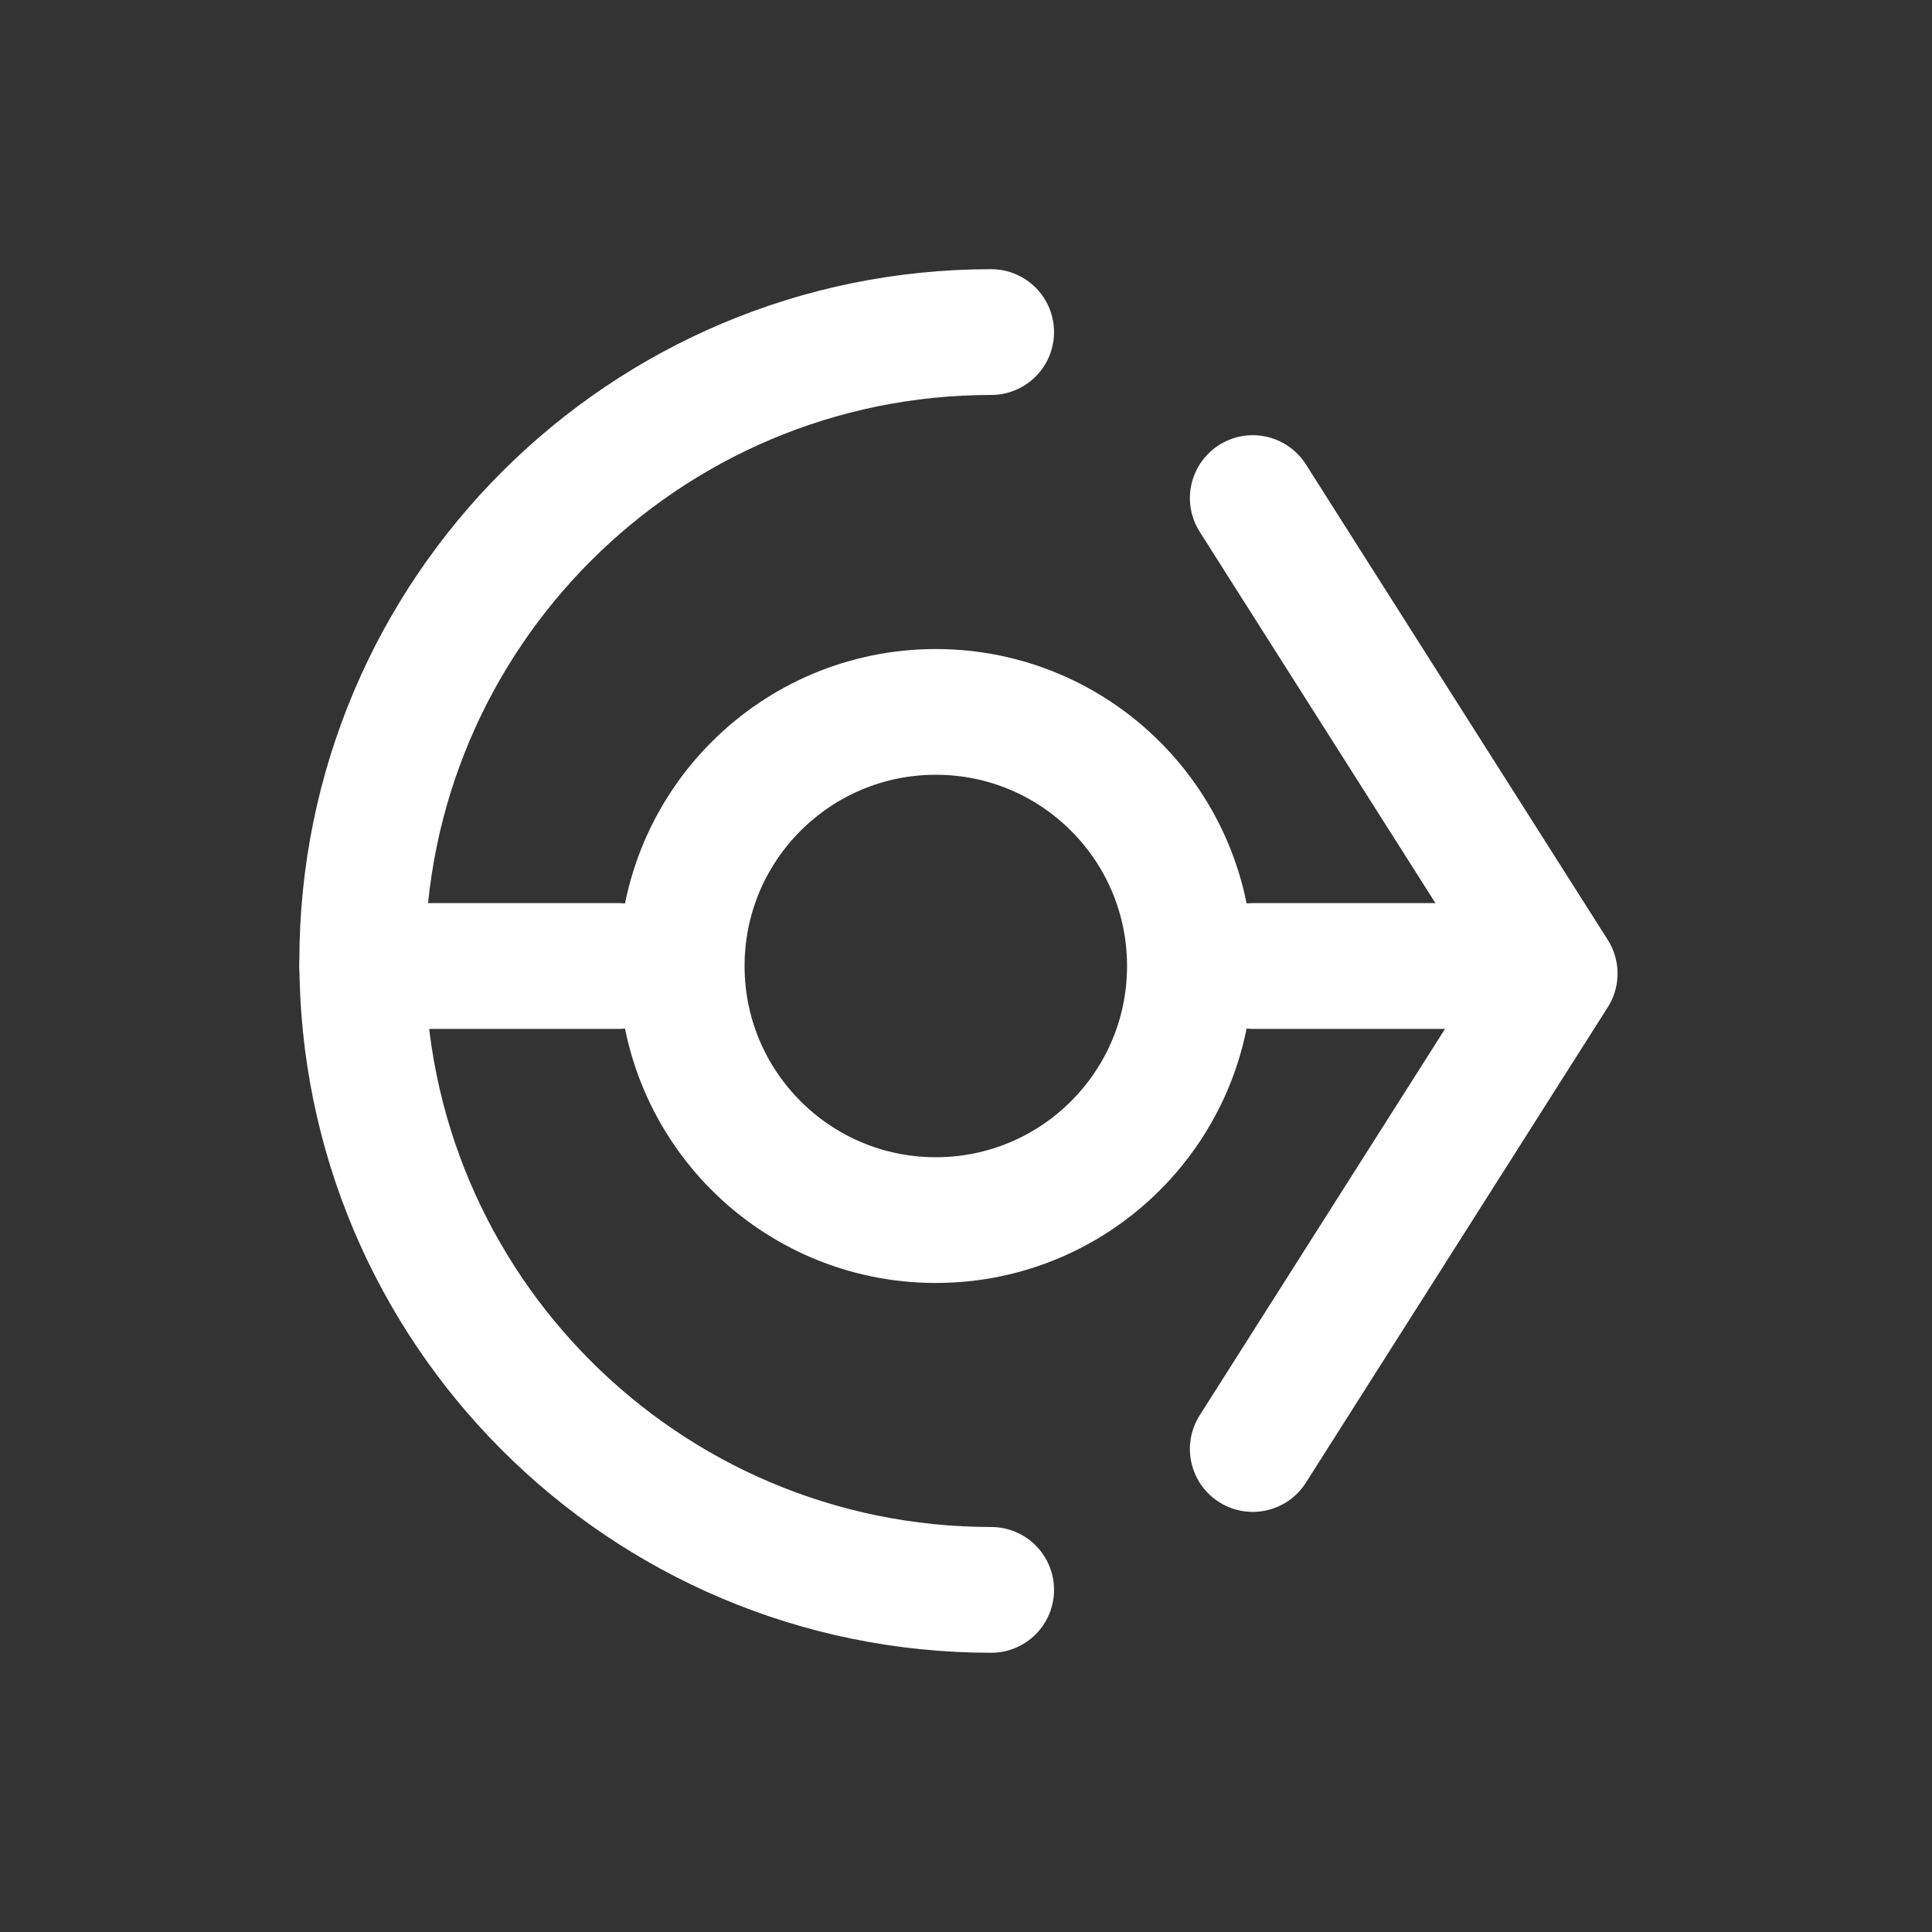 <svg width="100" height="100" viewBox="0 0 100 100" fill="none" xmlns="http://www.w3.org/2000/svg">
<rect x="0" y="0" width="100" height="100" fill="#333333" stroke="none"/>
<g clip-path="url(#clip0_1128_533)">
<path d="M48.438 63.152C41.174 63.152 35.285 57.264 35.285 50C35.285 42.736 41.174 36.848 48.438 36.848C55.701 36.848 61.59 42.736 61.59 50C61.59 57.264 55.701 63.152 48.438 63.152Z" stroke="white" stroke-width="6.508"/>
<path d="M64.844 25.781L80.469 50.391L64.844 75" stroke="white" stroke-width="6.51" stroke-linecap="round" stroke-linejoin="round"/>
<path d="M78.125 50H64.844" stroke="white" stroke-width="6.51" stroke-linecap="round" stroke-linejoin="round"/>
<path d="M32.031 50H18.75" stroke="white" stroke-width="6.51" stroke-linecap="round" stroke-linejoin="round"/>
<path d="M18.75 49.74C18.75 67.718 33.333 82.292 51.302 82.292C33.324 82.292 18.75 67.718 18.75 49.74ZM18.75 49.74C18.75 31.762 33.324 17.188 51.302 17.188C33.333 17.188 18.75 31.762 18.75 49.74Z" stroke="white" stroke-width="6.51" stroke-linecap="round" stroke-linejoin="round"/>
</g>
<defs>
<clipPath id="clip0_1128_533">
<rect width="100" height="100" fill="white"/>
</clipPath>
</defs>
</svg>
